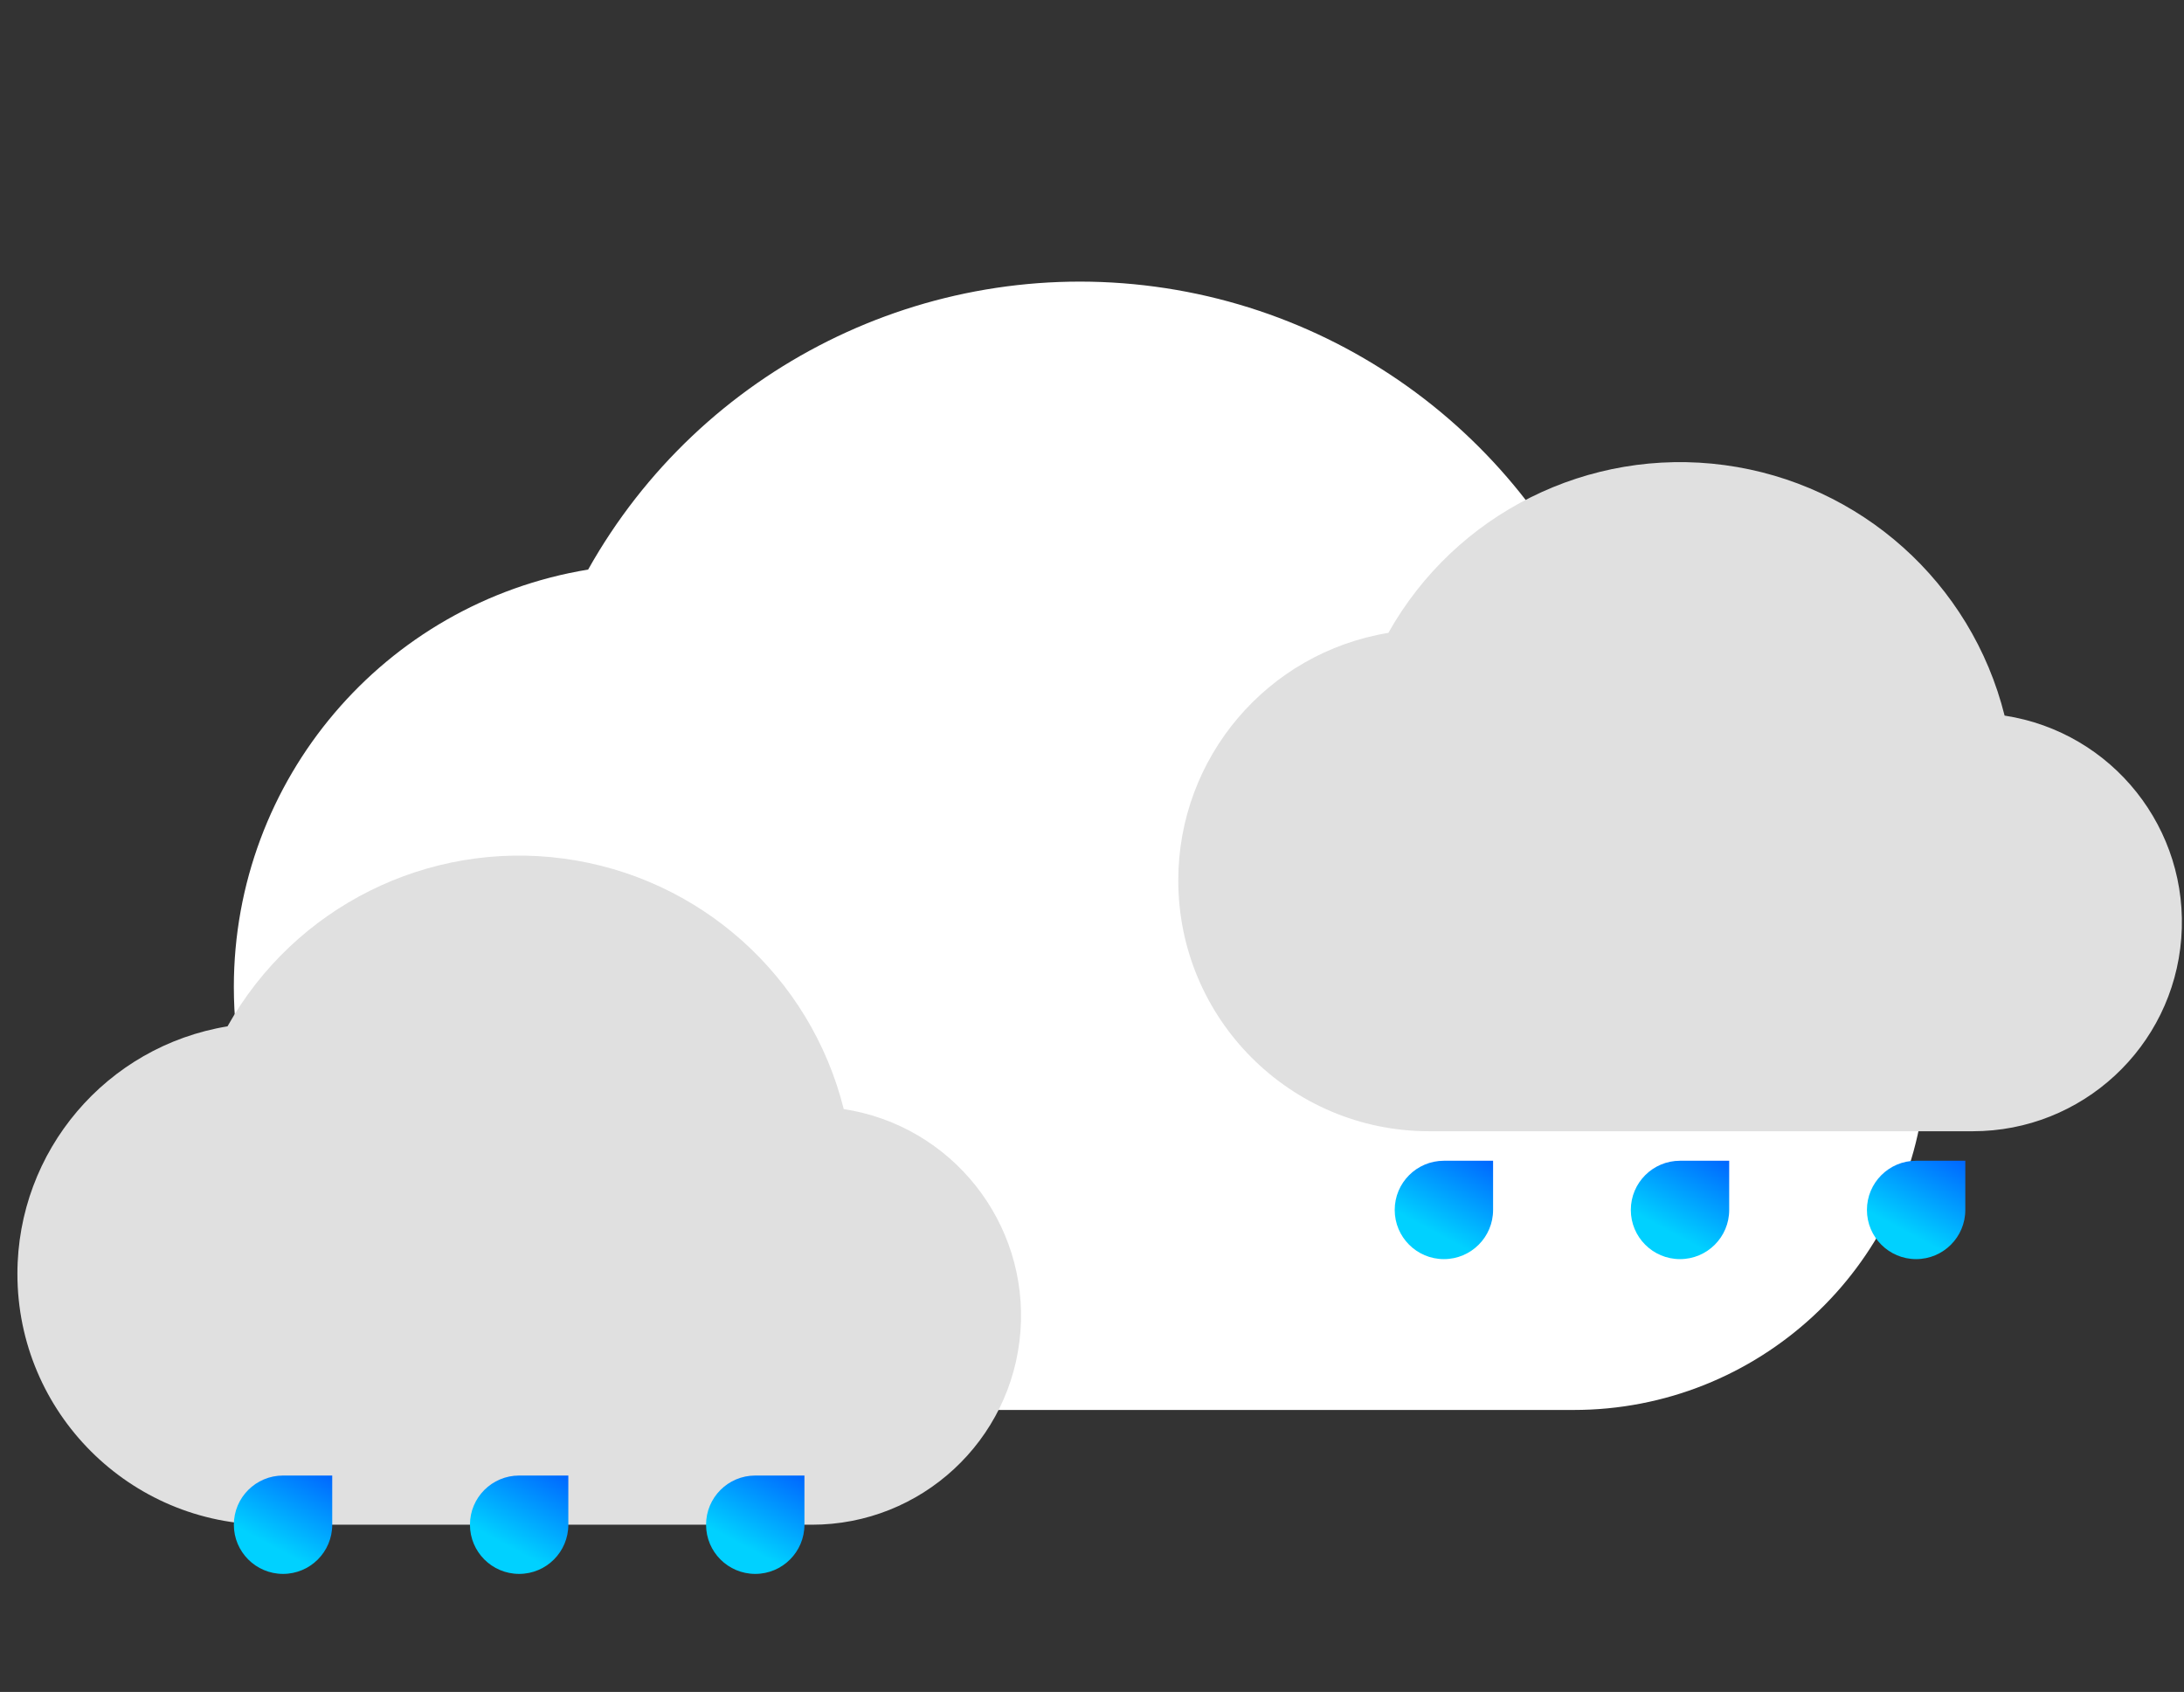 <svg width="111" height="86" viewBox="0 0 111 86" fill="none" xmlns="http://www.w3.org/2000/svg">
<rect x="0" y="0" width="111" height="86" fill="#333333" stroke="none"/>
<g clip-path="url(#clip0_1_150)">
<path d="M11.885 50.167C11.884 39.64 19.505 30.66 29.892 28.95C35.642 18.706 47.061 13.007 58.704 14.57C70.347 16.134 79.858 24.643 82.703 36.041C91.962 37.464 98.563 45.78 97.846 55.121C97.129 64.462 89.337 71.674 79.969 71.667H33.385C21.511 71.667 11.885 62.041 11.885 50.167Z" fill="white"/>
</g>
<g clip-path="url(#clip1_1_150)">
<path d="M59.885 44.75C59.885 38.507 64.404 33.182 70.563 32.168C73.974 26.093 80.745 22.713 87.65 23.641C94.555 24.568 100.195 29.614 101.882 36.373C107.373 37.217 111.287 42.149 110.862 47.688C110.437 53.227 105.816 57.504 100.26 57.5H72.635C65.594 57.5 59.885 51.792 59.885 44.75Z" fill="#E0E0E0"/>
</g>
<g clip-path="url(#clip2_1_150)">
<path d="M0.885 64.75C0.884 58.507 5.404 53.182 11.563 52.168C14.974 46.093 21.745 42.713 28.65 43.641C35.555 44.568 41.195 49.614 42.882 56.373C48.373 57.217 52.287 62.149 51.862 67.688C51.437 73.227 46.816 77.504 41.26 77.5H13.635C6.594 77.5 0.885 71.792 0.885 64.75Z" fill="#E0E0E0"/>
</g>
<path d="M75.885 61.5C75.885 62.881 74.766 64 73.385 64C72.004 64 70.885 62.881 70.885 61.5C70.885 60.119 72.004 59 73.385 59H75.885V61.5Z" fill="url(#paint0_linear_1_150)"/>
<path d="M99.885 61.5C99.885 62.881 98.766 64 97.385 64C96.004 64 94.885 62.881 94.885 61.5C94.885 60.119 96.004 59 97.385 59H99.885V61.5Z" fill="url(#paint1_linear_1_150)"/>
<path d="M87.885 61.5C87.885 62.881 86.766 64 85.385 64C84.004 64 82.885 62.881 82.885 61.5C82.885 60.119 84.004 59 85.385 59H87.885V61.5Z" fill="url(#paint2_linear_1_150)"/>
<path d="M16.885 77.5C16.885 78.881 15.766 80 14.385 80C13.005 80 11.885 78.881 11.885 77.5C11.885 76.119 13.005 75 14.385 75H16.885V77.5Z" fill="url(#paint3_linear_1_150)"/>
<path d="M40.885 77.5C40.885 78.881 39.766 80 38.385 80C37.005 80 35.885 78.881 35.885 77.5C35.885 76.119 37.005 75 38.385 75H40.885V77.5Z" fill="url(#paint4_linear_1_150)"/>
<path d="M28.885 77.5C28.885 78.881 27.766 80 26.385 80C25.005 80 23.885 78.881 23.885 77.5C23.885 76.119 25.005 75 26.385 75H28.885V77.5Z" fill="url(#paint5_linear_1_150)"/>
<defs>
<linearGradient id="paint0_linear_1_150" x1="73.698" y1="63.062" x2="75.885" y2="59" gradientUnits="userSpaceOnUse">
<stop stop-color="#00D1FF"/>
<stop offset="1" stop-color="#0066FF"/>
</linearGradient>
<linearGradient id="paint1_linear_1_150" x1="97.698" y1="63.062" x2="99.885" y2="59" gradientUnits="userSpaceOnUse">
<stop stop-color="#00D1FF"/>
<stop offset="1" stop-color="#0066FF"/>
</linearGradient>
<linearGradient id="paint2_linear_1_150" x1="85.698" y1="63.062" x2="87.885" y2="59" gradientUnits="userSpaceOnUse">
<stop stop-color="#00D1FF"/>
<stop offset="1" stop-color="#0066FF"/>
</linearGradient>
<linearGradient id="paint3_linear_1_150" x1="14.698" y1="79.062" x2="16.885" y2="75" gradientUnits="userSpaceOnUse">
<stop stop-color="#00D1FF"/>
<stop offset="1" stop-color="#0066FF"/>
</linearGradient>
<linearGradient id="paint4_linear_1_150" x1="38.698" y1="79.062" x2="40.885" y2="75" gradientUnits="userSpaceOnUse">
<stop stop-color="#00D1FF"/>
<stop offset="1" stop-color="#0066FF"/>
</linearGradient>
<linearGradient id="paint5_linear_1_150" x1="26.698" y1="79.062" x2="28.885" y2="75" gradientUnits="userSpaceOnUse">
<stop stop-color="#00D1FF"/>
<stop offset="1" stop-color="#0066FF"/>
</linearGradient>
<clipPath id="clip0_1_150">
<rect width="86" height="86" fill="white" transform="translate(11.885)"/>
</clipPath>
<clipPath id="clip1_1_150">
<rect width="51" height="51" fill="white" transform="translate(59.885 15)"/>
</clipPath>
<clipPath id="clip2_1_150">
<rect width="51" height="51" fill="white" transform="translate(0.885 35)"/>
</clipPath>
</defs>
</svg>
